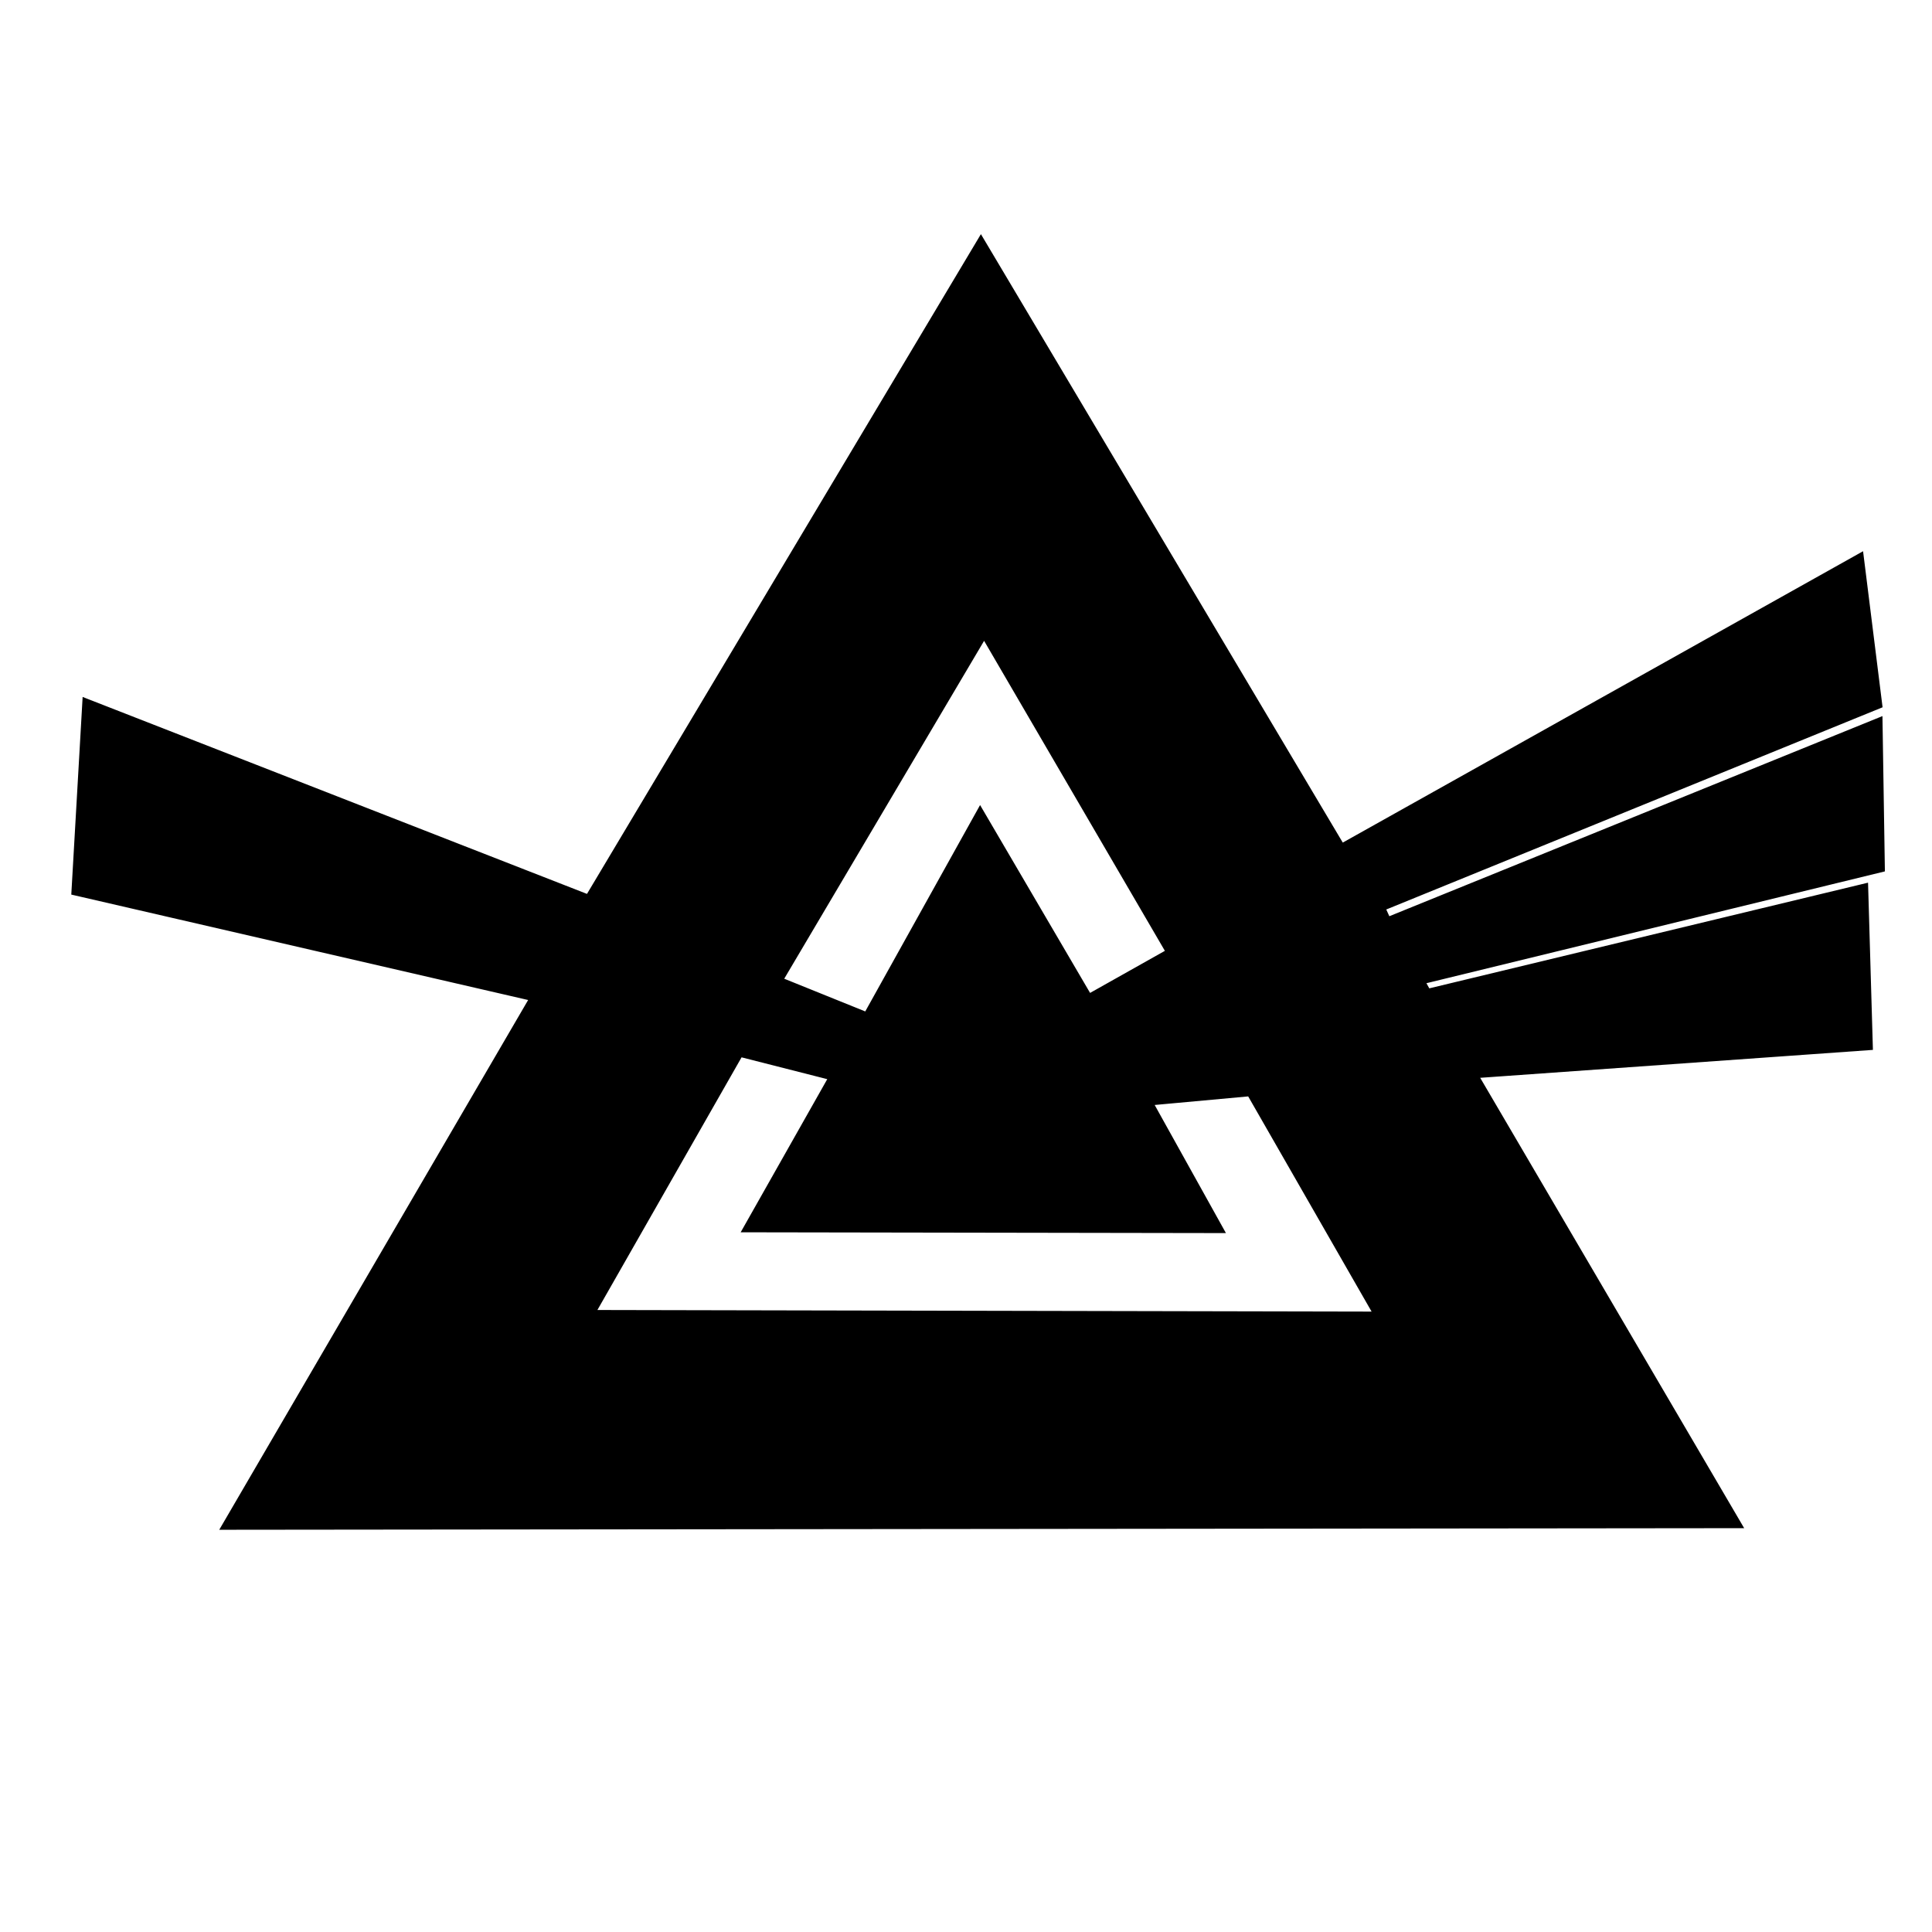 <svg xmlns="http://www.w3.org/2000/svg" width="226mm" height="226mm" viewBox="0 0 226 226"><path d="M114.744 27.648L68.72 104.73 9.788 81.717l-1.31 22.825 53.507 12.348-36.108 61.926 177.921-.187-30.87-52.666 46.025-3.273-.562-19.27-51.262 12.347-.468-.842 53.695-13.096-.281-17.867-57.623 23.386-.468-1.029 58.091-23.667-2.245-17.96-60.804 34.05zm.374 47.053l21.328 36.576-8.98 5.051L114.65 94.44l-13.377 24.041-9.728-3.929zm-28.437 48.83l10.29 2.62-10.103 17.867 56.313.093-8.325-14.967 11.226-1.029 14.592 25.444-91.018-.187z" stroke="#000" stroke-width=".265"/></svg>
